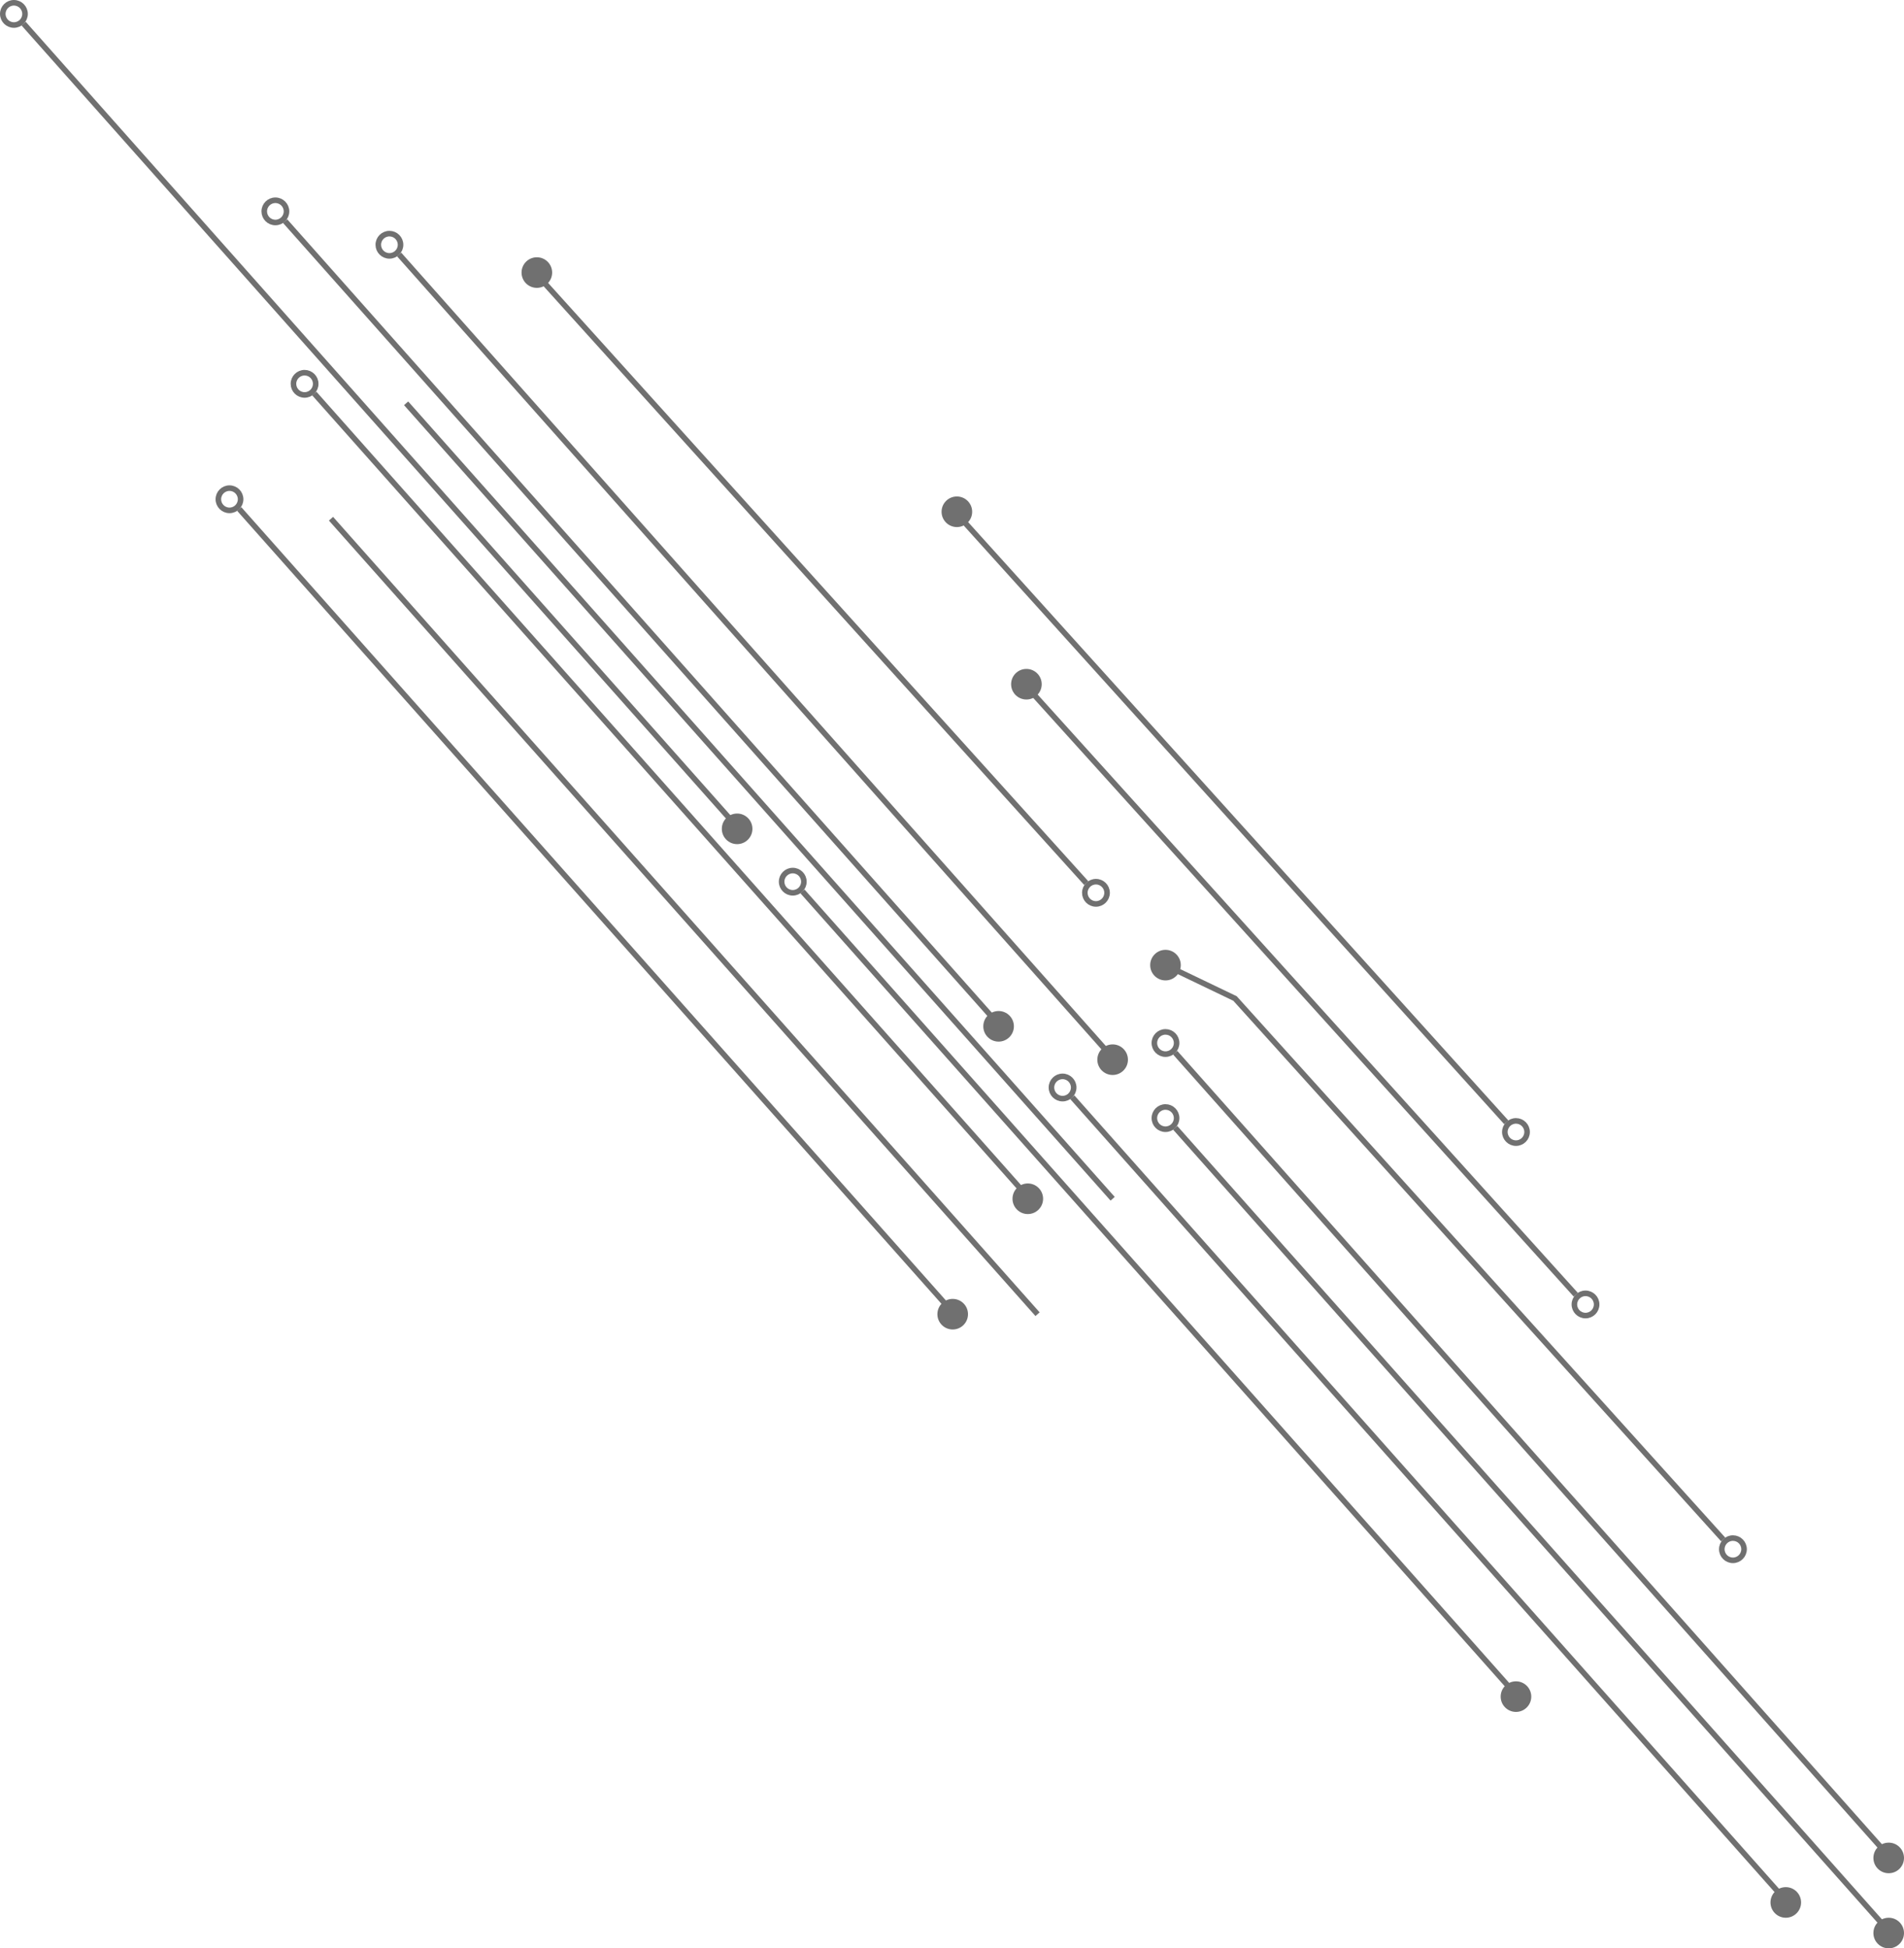 <svg xmlns="http://www.w3.org/2000/svg" width="684.5" height="700.5" viewBox="0 0 684.5 700.5">
  <g id="Group_37" data-name="Group 37" transform="translate(135 113)">
    <g id="Group_1" data-name="Group 1">
      <line id="Line_8" data-name="Line 8" x2="195" y2="216" transform="translate(211.5 74.5)" fill="none" stroke="#707070" stroke-width="2"/>
      <circle id="Ellipse_1" data-name="Ellipse 1" cx="4.5" cy="4.5" r="4.5" transform="translate(204.5 66.5)" fill="#707070" stroke="#707070" stroke-width="2"/>
      <circle id="Ellipse_2" data-name="Ellipse 2" cx="4" cy="4" r="4" transform="translate(406 290)" fill="none" stroke="#707070" stroke-width="2"/>
    </g>
    <g id="Group_2" data-name="Group 2" transform="translate(25 62)">
      <line id="Line_8-2" data-name="Line 8" x2="195" y2="216" transform="translate(211.5 74.5)" fill="none" stroke="#707070" stroke-width="2"/>
      <circle id="Ellipse_1-2" data-name="Ellipse 1" cx="4.5" cy="4.5" r="4.5" transform="translate(204.5 66.5)" fill="#707070" stroke="#707070" stroke-width="2"/>
      <circle id="Ellipse_2-2" data-name="Ellipse 2" cx="4" cy="4" r="4" transform="translate(406 290)" fill="none" stroke="#707070" stroke-width="2"/>
    </g>
    <g id="Group_3" data-name="Group 3" transform="translate(-151 -86)">
      <line id="Line_8-3" data-name="Line 8" x2="195" y2="216" transform="translate(211.5 74.5)" fill="none" stroke="#707070" stroke-width="2"/>
      <circle id="Ellipse_1-3" data-name="Ellipse 1" cx="4.5" cy="4.5" r="4.5" transform="translate(204.5 66.5)" fill="#707070" stroke="#707070" stroke-width="2"/>
      <circle id="Ellipse_2-3" data-name="Ellipse 2" cx="4" cy="4" r="4" transform="translate(406 290)" fill="none" stroke="#707070" stroke-width="2"/>
    </g>
    <g id="Group_5" data-name="Group 5" transform="translate(474 339) rotate(180)">
      <line id="Line_8-4" data-name="Line 8" x2="254" y2="286" transform="translate(211.5 74.5)" fill="none" stroke="#707070" stroke-width="2"/>
      <circle id="Ellipse_1-4" data-name="Ellipse 1" cx="4.5" cy="4.5" r="4.5" transform="translate(204.5 66.5)" fill="#707070" stroke="#707070" stroke-width="2"/>
      <circle id="Ellipse_2-4" data-name="Ellipse 2" cx="4" cy="4" r="4" transform="translate(465 360)" fill="none" stroke="#707070" stroke-width="2"/>
    </g>
    <g id="Group_7" data-name="Group 7" transform="translate(339 256) rotate(180)">
      <line id="Line_8-5" data-name="Line 8" x2="254" y2="286" transform="translate(211.5 74.5)" fill="none" stroke="#707070" stroke-width="2"/>
      <circle id="Ellipse_1-5" data-name="Ellipse 1" cx="4.5" cy="4.5" r="4.5" transform="translate(204.5 66.5)" fill="#707070" stroke="#707070" stroke-width="2"/>
      <circle id="Ellipse_2-5" data-name="Ellipse 2" cx="4" cy="4" r="4" transform="translate(465 360)" fill="none" stroke="#707070" stroke-width="2"/>
    </g>
    <g id="Group_12" data-name="Group 12" transform="translate(433 327) rotate(180)">
      <line id="Line_8-6" data-name="Line 8" x2="254" y2="286" transform="translate(211.5 74.5)" fill="none" stroke="#707070" stroke-width="2"/>
      <circle id="Ellipse_1-6" data-name="Ellipse 1" cx="4.5" cy="4.5" r="4.5" transform="translate(204.5 66.5)" fill="#707070" stroke="#707070" stroke-width="2"/>
      <circle id="Ellipse_2-6" data-name="Ellipse 2" cx="4" cy="4" r="4" transform="translate(465 360)" fill="none" stroke="#707070" stroke-width="2"/>
    </g>
    <g id="Group_8" data-name="Group 8" transform="translate(619 568) rotate(180)">
      <line id="Line_8-7" data-name="Line 8" x2="254" y2="286" transform="translate(211.5 74.5)" fill="none" stroke="#707070" stroke-width="2"/>
      <circle id="Ellipse_1-7" data-name="Ellipse 1" cx="4.5" cy="4.5" r="4.5" transform="translate(204.5 66.5)" fill="#707070" stroke="#707070" stroke-width="2"/>
      <circle id="Ellipse_2-7" data-name="Ellipse 2" cx="4" cy="4" r="4" transform="translate(465 360)" fill="none" stroke="#707070" stroke-width="2"/>
    </g>
    <g id="Group_10" data-name="Group 10" transform="translate(443.5 389) rotate(180)">
      <line id="Line_8-8" data-name="Line 8" x2="254" y2="286" transform="translate(211.5 74.5)" fill="none" stroke="#707070" stroke-width="2"/>
      <line id="Line_9" data-name="Line 9" x2="254" y2="286" transform="translate(178.5 71)" fill="none" stroke="#707070" stroke-width="2"/>
      <circle id="Ellipse_1-8" data-name="Ellipse 1" cx="4.5" cy="4.5" r="4.5" transform="translate(204.5 66.5)" fill="#707070" stroke="#707070" stroke-width="2"/>
      <circle id="Ellipse_2-8" data-name="Ellipse 2" cx="4" cy="4" r="4" transform="translate(465 360)" fill="none" stroke="#707070" stroke-width="2"/>
    </g>
    <g id="Group_13" data-name="Group 13" transform="translate(416.5 430.5) rotate(180)">
      <line id="Line_8-9" data-name="Line 8" x2="254" y2="286" transform="translate(211.5 74.5)" fill="none" stroke="#707070" stroke-width="2"/>
      <line id="Line_9-2" data-name="Line 9" x2="254" y2="286" transform="translate(178.5 71)" fill="none" stroke="#707070" stroke-width="2"/>
      <circle id="Ellipse_1-9" data-name="Ellipse 1" cx="4.5" cy="4.5" r="4.5" transform="translate(204.5 66.5)" fill="#707070" stroke="#707070" stroke-width="2"/>
      <circle id="Ellipse_2-9" data-name="Ellipse 2" cx="4" cy="4" r="4" transform="translate(465 360)" fill="none" stroke="#707070" stroke-width="2"/>
    </g>
    <g id="Group_9" data-name="Group 9" transform="translate(716 642) rotate(180)">
      <line id="Line_8-10" data-name="Line 8" x2="254" y2="286" transform="translate(211.5 74.5)" fill="none" stroke="#707070" stroke-width="2"/>
      <circle id="Ellipse_1-10" data-name="Ellipse 1" cx="4.5" cy="4.5" r="4.5" transform="translate(204.5 66.5)" fill="#707070" stroke="#707070" stroke-width="2"/>
      <circle id="Ellipse_2-10" data-name="Ellipse 2" cx="4" cy="4" r="4" transform="translate(465 360)" fill="none" stroke="#707070" stroke-width="2"/>
    </g>
    <g id="Group_11" data-name="Group 11" transform="translate(753 626) rotate(180)">
      <line id="Line_8-11" data-name="Line 8" x2="254" y2="286" transform="translate(211.5 74.5)" fill="none" stroke="#707070" stroke-width="2"/>
      <circle id="Ellipse_1-11" data-name="Ellipse 1" cx="4.5" cy="4.5" r="4.5" transform="translate(204.5 66.5)" fill="#707070" stroke="#707070" stroke-width="2"/>
      <circle id="Ellipse_2-11" data-name="Ellipse 2" cx="4" cy="4" r="4" transform="translate(465 360)" fill="none" stroke="#707070" stroke-width="2"/>
    </g>
    <g id="Group_6" data-name="Group 6" transform="translate(753 653) rotate(180)">
      <line id="Line_8-12" data-name="Line 8" x2="254" y2="286" transform="translate(211.5 74.5)" fill="none" stroke="#707070" stroke-width="2"/>
      <circle id="Ellipse_1-12" data-name="Ellipse 1" cx="4.5" cy="4.5" r="4.5" transform="translate(204.5 66.5)" fill="#707070" stroke="#707070" stroke-width="2"/>
      <circle id="Ellipse_2-12" data-name="Ellipse 2" cx="4" cy="4" r="4" transform="translate(465 360)" fill="none" stroke="#707070" stroke-width="2"/>
    </g>
    <g id="Group_4" data-name="Group 4" transform="translate(78 150)">
      <path id="Path_3" data-name="Path 3" d="M-5.5,9.5l25,12L195,216" transform="translate(211.5 74.5)" fill="none" stroke="#707070" stroke-width="2"/>
      <circle id="Ellipse_1-13" data-name="Ellipse 1" cx="4.5" cy="4.5" r="4.5" transform="translate(201.5 79.5)" fill="#707070" stroke="#707070" stroke-width="2"/>
      <circle id="Ellipse_2-13" data-name="Ellipse 2" cx="4" cy="4" r="4" transform="translate(406 290)" fill="none" stroke="#707070" stroke-width="2"/>
    </g>
  </g>
</svg>
